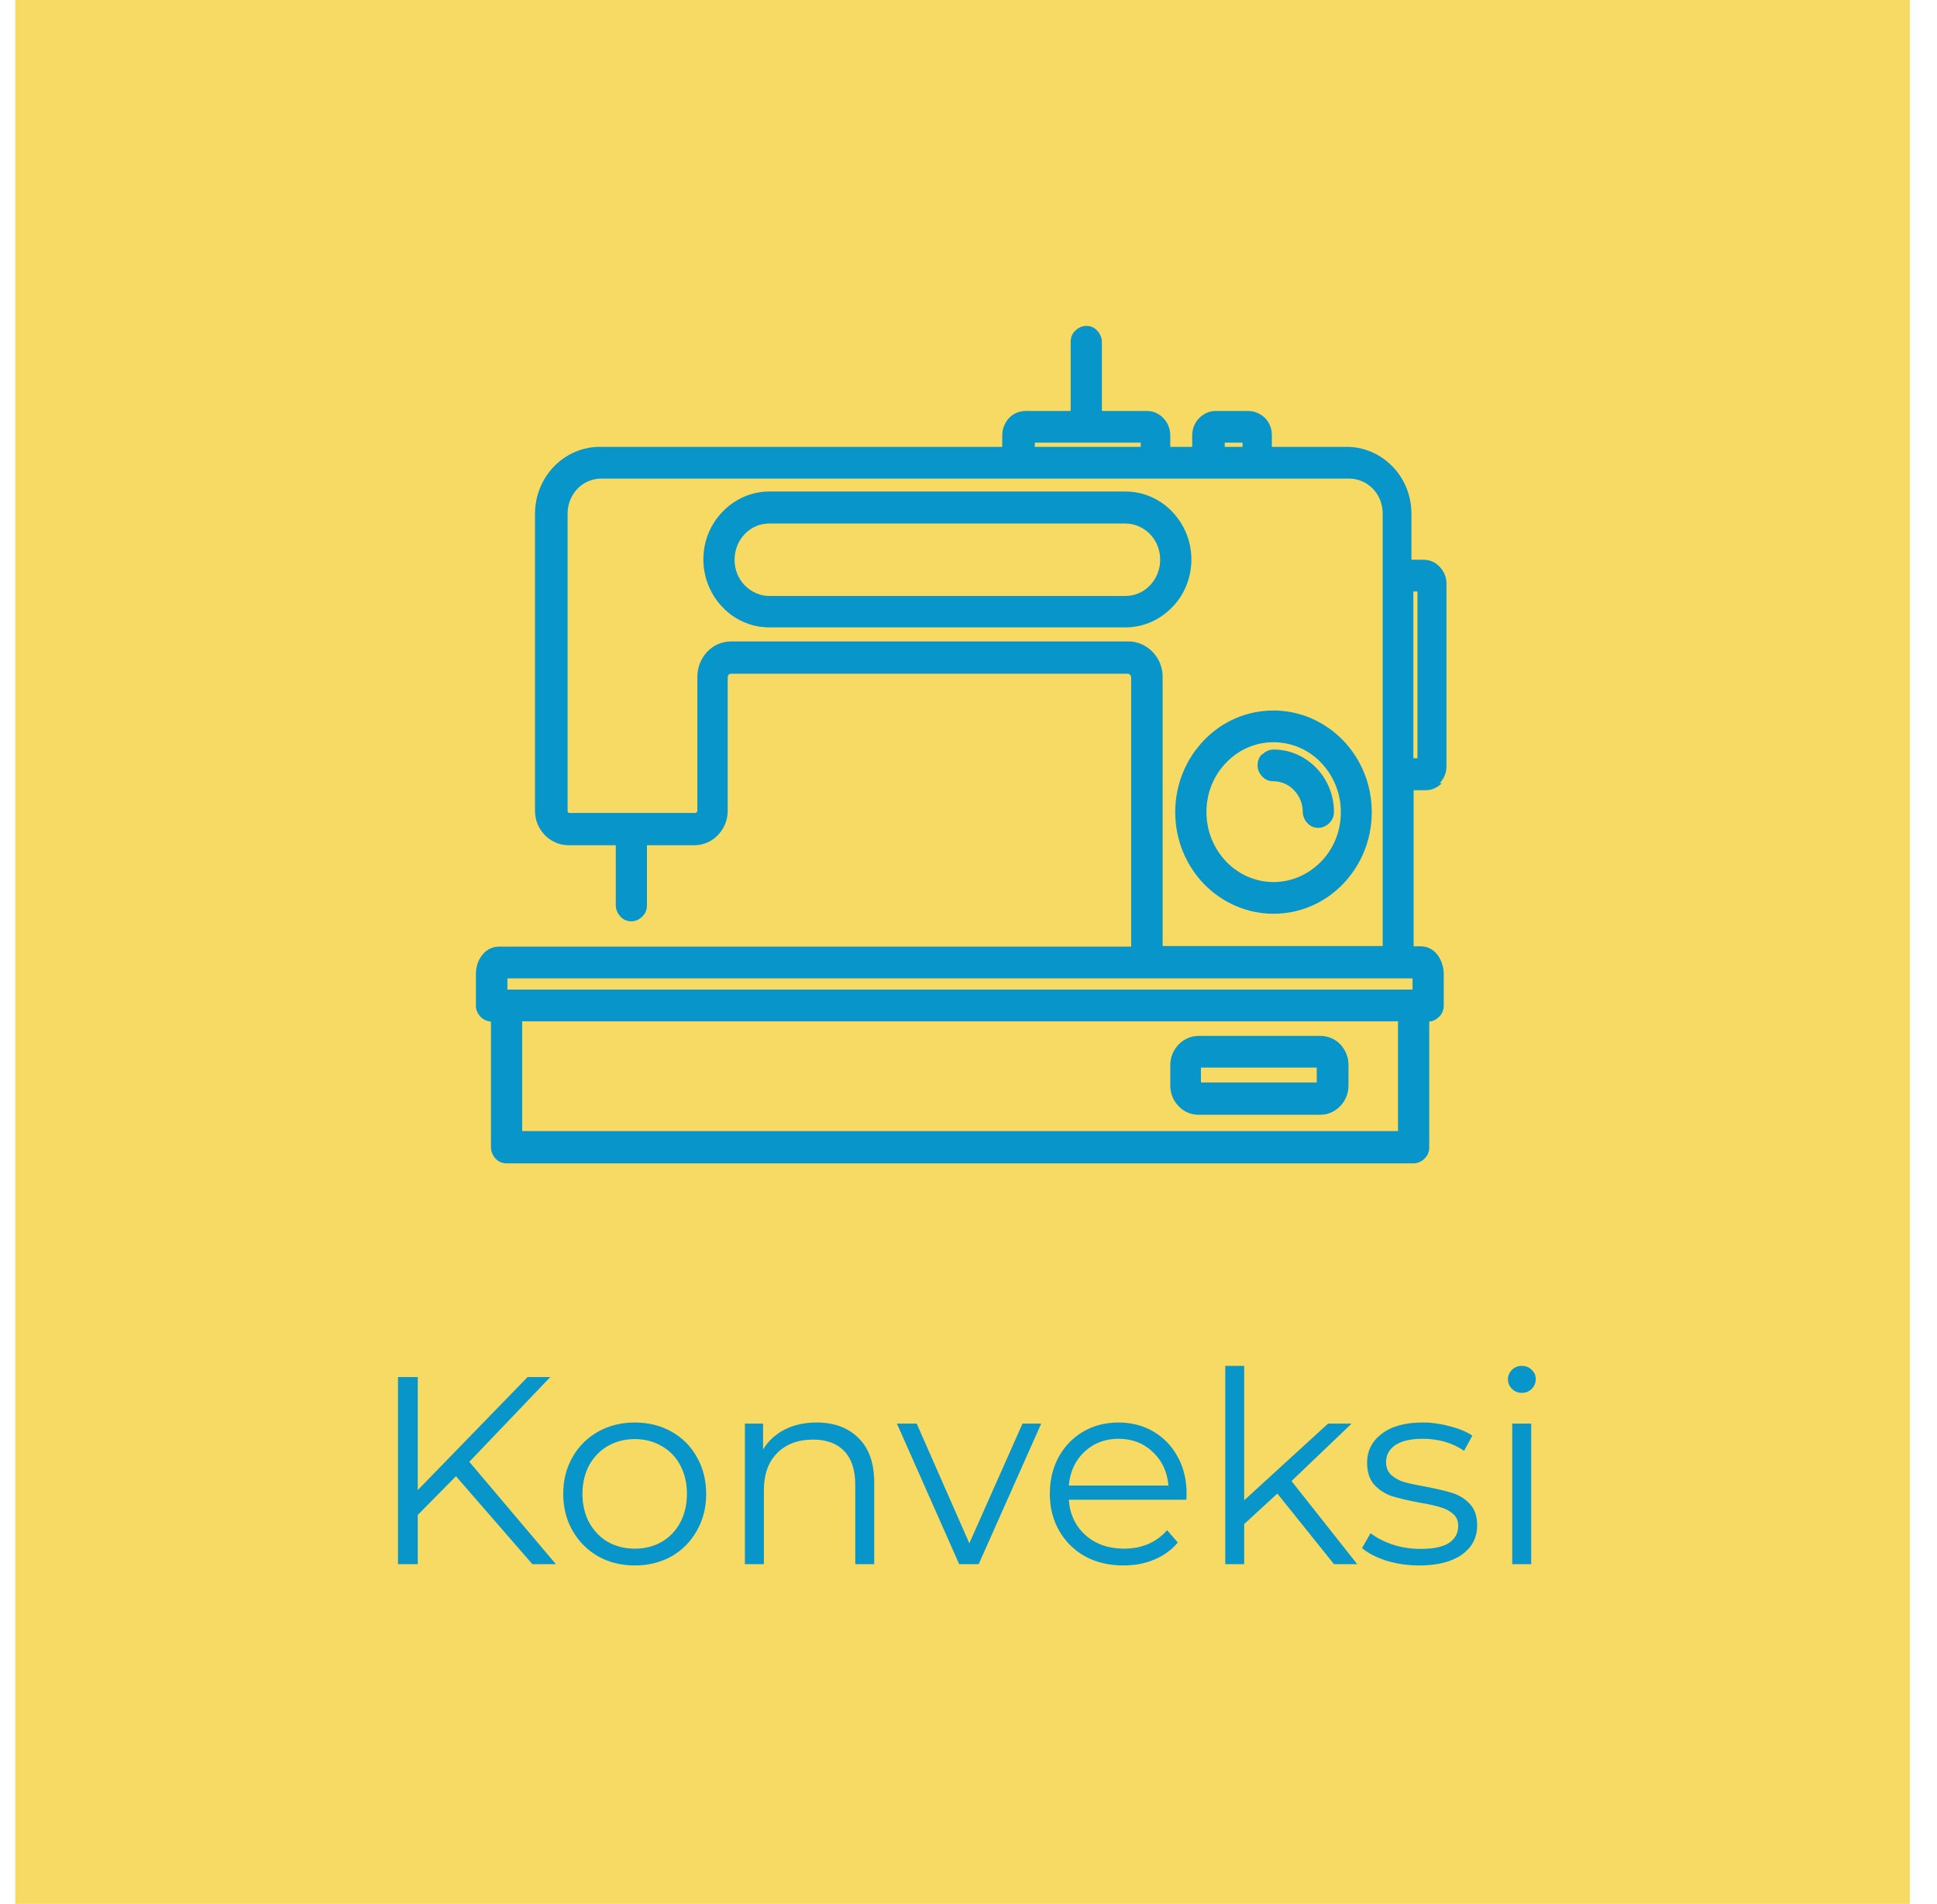 <svg width="58" height="57" viewBox="0 0 58 57" fill="none" xmlns="http://www.w3.org/2000/svg">
<rect x="0.457" width="56.729" height="57" fill="#F7DA64"/>
<path d="M34.641 28.5V20.262C34.641 19.783 34.247 19.38 33.788 19.38H21.896C21.429 19.38 21.052 19.775 21.052 20.262V24.272C21.052 24.398 20.946 24.515 20.823 24.515H17.061C16.93 24.515 16.832 24.406 16.832 24.272V15.371C16.832 14.698 17.356 14.143 18.012 14.143H40.402C41.05 14.143 41.582 14.69 41.582 15.371V28.5H34.657H34.641ZM42.468 29.155V29.794H15.02V29.155C15.02 29.138 15.02 29.122 15.029 29.105H42.468C42.468 29.122 42.476 29.13 42.476 29.155H42.468ZM42.033 34.039H15.463V30.407H42.033V34.039ZM30.813 13.076H34.329V13.547H30.813V13.076ZM36.509 13.076H37.378V13.547H36.509V13.076ZM42.615 17.531V22.868H42.156V17.531H42.615V17.531ZM42.689 23.473C42.968 23.473 43.205 23.23 43.205 22.944V17.455C43.205 17.161 42.976 16.926 42.689 16.926H42.156V15.379C42.156 14.37 41.361 13.547 40.386 13.547H37.968V13.025C37.968 12.714 37.73 12.471 37.427 12.471H36.46C36.165 12.471 35.919 12.723 35.919 13.025V13.547H34.919V13.025C34.919 12.714 34.673 12.471 34.379 12.471H32.862V10.227C32.862 10.059 32.731 9.924 32.567 9.924C32.403 9.924 32.272 10.059 32.272 10.227V12.471H30.764C30.461 12.471 30.223 12.714 30.223 13.025V13.547H17.995C17.02 13.547 16.225 14.37 16.225 15.379V24.28C16.225 24.751 16.594 25.129 17.045 25.129H18.635V27.104C18.635 27.272 18.766 27.407 18.93 27.407C19.094 27.407 19.225 27.272 19.225 27.104V25.129H20.815C21.265 25.129 21.634 24.751 21.634 24.28V20.271C21.634 20.119 21.749 19.994 21.888 19.994H33.78C33.919 19.994 34.042 20.128 34.042 20.271V28.508H14.938C14.652 28.508 14.422 28.794 14.422 29.164V30.105C14.422 30.273 14.553 30.407 14.717 30.407H14.865V34.341C14.865 34.509 14.996 34.644 15.16 34.644H42.32C42.484 34.644 42.615 34.509 42.615 34.341V30.407H42.754C42.918 30.407 43.049 30.273 43.049 30.105V29.164C43.049 28.794 42.828 28.508 42.533 28.508H42.148V23.482H42.681L42.689 23.473Z" fill="#0895CA"/>
<path d="M34.469 28.499V20.262C34.469 20.069 34.387 19.892 34.264 19.766C34.141 19.64 33.969 19.556 33.78 19.556H21.889C21.7 19.556 21.536 19.632 21.413 19.766C21.29 19.892 21.216 20.069 21.216 20.271V24.28C21.216 24.389 21.167 24.499 21.102 24.574C21.028 24.65 20.93 24.7 20.815 24.7H17.053C16.938 24.7 16.84 24.65 16.766 24.574C16.692 24.499 16.652 24.398 16.652 24.28V15.379C16.652 14.992 16.799 14.648 17.045 14.396C17.291 14.143 17.627 13.984 17.996 13.984H40.386C40.755 13.984 41.099 14.143 41.337 14.396C41.583 14.648 41.73 15.001 41.73 15.379V28.684H34.461V28.508L34.469 28.499ZM34.813 20.262V28.323H41.402V15.37C41.402 15.085 41.288 14.816 41.107 14.631C40.927 14.446 40.673 14.328 40.394 14.328H18.004C17.725 14.328 17.471 14.446 17.291 14.631C17.11 14.824 16.996 15.085 16.996 15.37V24.272C16.996 24.288 17.004 24.314 17.012 24.322C17.02 24.33 17.037 24.339 17.053 24.339H20.815C20.831 24.339 20.84 24.33 20.856 24.322C20.872 24.305 20.881 24.288 20.881 24.272V20.262C20.881 19.968 20.995 19.708 21.175 19.514C21.356 19.321 21.61 19.203 21.897 19.203H33.789C34.067 19.203 34.321 19.321 34.51 19.514C34.698 19.708 34.813 19.968 34.813 20.262V20.262ZM42.64 29.155V29.97H14.848V29.155V29.113L14.857 29.063L14.889 28.928H42.591L42.623 29.071L42.632 29.113V29.155H42.64ZM42.296 29.626V29.29H15.193V29.626H42.296ZM42.033 34.215H15.291V30.231H42.206V34.215H42.033ZM15.635 33.862H41.861V30.576H15.635V33.862ZM30.814 12.899H34.493V13.723H30.642V12.899H30.814ZM34.157 13.252H30.986V13.378H34.157V13.252ZM36.51 12.899H37.55V13.723H36.337V12.899H36.51ZM37.206 13.252H36.673V13.378H37.206V13.252ZM42.787 17.531V23.044H41.984V17.354H42.787V17.531V17.531ZM42.443 22.7V17.707H42.32V22.7H42.443ZM42.689 23.305C42.779 23.305 42.869 23.263 42.935 23.196C43.001 23.128 43.041 23.044 43.041 22.944V17.455C43.041 17.354 43.001 17.27 42.943 17.203C42.878 17.136 42.796 17.102 42.697 17.102H41.992V15.379C41.992 14.925 41.812 14.505 41.525 14.211C41.238 13.908 40.837 13.723 40.394 13.723H37.804V13.025C37.804 12.916 37.764 12.824 37.698 12.757C37.632 12.689 37.542 12.647 37.436 12.647H36.469C36.37 12.647 36.272 12.689 36.206 12.757C36.141 12.824 36.1 12.925 36.1 13.025V13.723H34.756V13.025C34.756 12.916 34.715 12.824 34.649 12.757C34.584 12.689 34.493 12.647 34.387 12.647H32.699V10.235C32.699 10.201 32.682 10.168 32.666 10.142C32.641 10.117 32.608 10.109 32.576 10.109C32.543 10.109 32.51 10.126 32.486 10.142C32.461 10.168 32.453 10.201 32.453 10.235V12.647H30.781C30.674 12.647 30.584 12.689 30.519 12.757C30.453 12.824 30.412 12.925 30.412 13.025V13.723H18.012C17.57 13.723 17.176 13.908 16.881 14.211C16.594 14.513 16.414 14.925 16.414 15.379V24.28C16.414 24.465 16.488 24.633 16.602 24.759C16.717 24.877 16.881 24.952 17.061 24.952H18.815V27.104C18.815 27.138 18.832 27.171 18.848 27.197C18.873 27.222 18.905 27.23 18.938 27.23C18.971 27.23 19.004 27.213 19.028 27.197C19.053 27.171 19.061 27.138 19.061 27.104V24.952H20.815C20.995 24.952 21.159 24.877 21.274 24.759C21.389 24.641 21.462 24.465 21.462 24.28V20.271C21.462 20.153 21.512 20.035 21.585 19.96C21.659 19.876 21.774 19.817 21.889 19.817H33.78C33.895 19.817 34.01 19.867 34.092 19.951C34.174 20.035 34.223 20.145 34.223 20.271V28.684H14.955C14.865 28.684 14.783 28.735 14.717 28.81C14.652 28.895 14.603 29.021 14.603 29.163V30.105C14.603 30.139 14.619 30.172 14.635 30.197C14.66 30.223 14.693 30.231 14.726 30.231H15.045V34.341C15.045 34.375 15.062 34.408 15.078 34.434C15.103 34.459 15.135 34.467 15.168 34.467H42.328C42.361 34.467 42.394 34.45 42.419 34.434C42.443 34.408 42.451 34.375 42.451 34.341V30.231H42.763C42.796 30.231 42.828 30.214 42.853 30.197C42.878 30.172 42.886 30.139 42.886 30.105V29.163C42.886 29.021 42.845 28.895 42.779 28.81C42.722 28.735 42.632 28.684 42.541 28.684H41.984V23.305H42.689V23.305ZM43.173 23.448C43.05 23.574 42.878 23.658 42.689 23.658H42.328V28.331H42.541C42.746 28.331 42.919 28.424 43.041 28.584C43.156 28.735 43.23 28.936 43.23 29.163V30.105C43.23 30.239 43.181 30.357 43.091 30.441C43.017 30.517 42.91 30.576 42.796 30.584V34.349C42.796 34.484 42.746 34.602 42.656 34.686C42.574 34.77 42.451 34.829 42.328 34.829H15.168C15.037 34.829 14.922 34.778 14.84 34.686C14.758 34.602 14.701 34.475 14.701 34.349V30.584C14.578 30.576 14.472 30.525 14.39 30.441C14.308 30.357 14.25 30.239 14.25 30.105V29.163C14.25 28.936 14.324 28.735 14.439 28.592C14.562 28.432 14.742 28.34 14.939 28.34H33.871V20.279C33.871 20.254 33.862 20.229 33.838 20.203C33.821 20.187 33.797 20.17 33.772 20.17H21.88C21.864 20.17 21.839 20.178 21.823 20.195C21.807 20.212 21.79 20.245 21.79 20.271V24.28C21.79 24.557 21.675 24.818 21.495 25.003C21.315 25.188 21.069 25.305 20.79 25.305H19.372V27.104C19.372 27.239 19.323 27.356 19.233 27.44C19.151 27.524 19.028 27.583 18.905 27.583C18.774 27.583 18.66 27.533 18.578 27.44C18.496 27.356 18.438 27.23 18.438 27.104V25.305H17.02C16.75 25.305 16.496 25.188 16.316 25.003C16.135 24.818 16.02 24.566 16.02 24.28V15.379C16.02 14.824 16.242 14.328 16.586 13.967C16.938 13.605 17.422 13.378 17.955 13.378H30.01V13.034C30.01 12.832 30.092 12.647 30.215 12.513C30.346 12.378 30.519 12.303 30.723 12.303H32.059V10.235C32.059 10.1 32.108 9.983 32.199 9.899C32.281 9.815 32.404 9.756 32.526 9.756C32.658 9.756 32.772 9.806 32.854 9.899C32.936 9.983 32.994 10.109 32.994 10.235V12.303H34.338C34.534 12.303 34.715 12.387 34.838 12.521C34.969 12.656 35.042 12.841 35.042 13.034V13.378H35.698V13.034C35.698 12.832 35.78 12.647 35.903 12.521C36.034 12.387 36.206 12.303 36.403 12.303H37.37C37.567 12.303 37.747 12.387 37.878 12.513C38.009 12.647 38.083 12.824 38.083 13.034V13.378H40.329C40.861 13.378 41.345 13.605 41.697 13.967C42.05 14.328 42.263 14.833 42.263 15.379V16.757H42.623C42.812 16.757 42.984 16.833 43.107 16.968C43.23 17.094 43.312 17.27 43.312 17.463V22.952C43.312 23.145 43.23 23.322 43.107 23.448H43.173Z" fill="#0895CA"/>
<path d="M35.796 31.87C35.796 31.82 35.846 31.786 35.886 31.786H39.525C39.575 31.786 39.607 31.82 39.607 31.87V32.484C39.607 32.534 39.575 32.584 39.525 32.584H35.886C35.837 32.584 35.796 32.542 35.796 32.484V31.87V31.87ZM35.886 33.19H39.525C39.894 33.19 40.197 32.87 40.197 32.484V31.87C40.197 31.483 39.902 31.181 39.525 31.181H35.886C35.51 31.181 35.206 31.492 35.206 31.87V32.484C35.206 32.87 35.51 33.19 35.886 33.19V33.19Z" fill="#0895CA"/>
<path d="M35.624 31.87C35.624 31.794 35.657 31.727 35.706 31.685C35.755 31.643 35.821 31.618 35.887 31.618H39.526C39.599 31.618 39.657 31.643 39.706 31.693C39.747 31.744 39.771 31.803 39.771 31.878V32.492C39.771 32.551 39.747 32.618 39.706 32.668C39.665 32.727 39.599 32.761 39.517 32.761H35.878C35.805 32.761 35.739 32.727 35.69 32.677C35.641 32.626 35.616 32.559 35.616 32.492V31.878L35.624 31.87ZM39.427 31.962H35.96V32.408H39.427V31.962ZM35.887 33.021H39.526C39.665 33.021 39.788 32.963 39.878 32.87C39.968 32.778 40.025 32.643 40.025 32.492V31.878C40.025 31.735 39.968 31.601 39.878 31.509C39.788 31.416 39.665 31.357 39.526 31.357H35.887C35.747 31.357 35.616 31.416 35.526 31.509C35.436 31.601 35.379 31.727 35.379 31.87V32.483C35.379 32.626 35.436 32.761 35.526 32.853C35.616 32.946 35.747 33.005 35.887 33.005V33.021ZM39.526 33.374H35.887C35.649 33.374 35.436 33.274 35.288 33.114C35.133 32.954 35.042 32.736 35.042 32.492V31.878C35.042 31.643 35.141 31.424 35.297 31.265C35.452 31.105 35.665 31.013 35.895 31.013H39.534C39.771 31.013 39.976 31.105 40.132 31.265C40.279 31.424 40.378 31.635 40.378 31.878V32.492C40.378 32.736 40.288 32.954 40.132 33.114C39.976 33.274 39.771 33.374 39.534 33.374H39.526Z" fill="#0895CA"/>
<path d="M38.133 26.575C36.928 26.575 35.953 25.558 35.953 24.314C35.953 23.061 36.936 22.053 38.133 22.053C39.337 22.053 40.313 23.07 40.313 24.314C40.313 25.566 39.329 26.575 38.133 26.575ZM38.133 21.439C36.6 21.439 35.362 22.725 35.362 24.314C35.362 25.894 36.608 27.18 38.133 27.18C39.665 27.18 40.903 25.894 40.903 24.314C40.903 22.734 39.657 21.439 38.133 21.439Z" fill="#0895CA"/>
<path d="M38.133 26.751C37.485 26.751 36.895 26.474 36.469 26.037C36.043 25.591 35.781 24.986 35.781 24.314C35.781 23.641 36.043 23.036 36.469 22.59C36.895 22.145 37.485 21.876 38.133 21.876C38.78 21.876 39.37 22.153 39.796 22.59C40.222 23.036 40.485 23.641 40.485 24.314C40.485 24.986 40.222 25.591 39.796 26.037C39.37 26.482 38.78 26.751 38.133 26.751V26.751ZM36.715 25.793C37.075 26.171 37.584 26.407 38.133 26.407C38.69 26.407 39.19 26.171 39.559 25.793C39.928 25.415 40.149 24.893 40.149 24.314C40.149 23.734 39.919 23.212 39.559 22.834C39.198 22.456 38.69 22.221 38.133 22.221C37.575 22.221 37.075 22.456 36.715 22.834C36.346 23.212 36.125 23.734 36.125 24.314C36.125 24.893 36.354 25.415 36.715 25.793ZM38.133 21.616C37.411 21.616 36.764 21.918 36.297 22.406C35.83 22.893 35.535 23.566 35.535 24.314C35.535 25.053 35.83 25.734 36.297 26.221C36.764 26.709 37.42 27.012 38.133 27.012C38.854 27.012 39.501 26.709 39.977 26.221C40.452 25.734 40.739 25.062 40.739 24.314C40.739 23.574 40.444 22.893 39.977 22.406C39.51 21.918 38.854 21.616 38.133 21.616V21.616ZM36.051 22.162C36.584 21.607 37.321 21.271 38.133 21.271C38.944 21.271 39.682 21.616 40.214 22.162C40.747 22.717 41.075 23.473 41.075 24.314C41.075 25.154 40.747 25.911 40.214 26.465C39.682 27.02 38.944 27.356 38.133 27.356C37.321 27.356 36.584 27.012 36.051 26.465C35.518 25.911 35.19 25.154 35.19 24.314C35.19 23.473 35.518 22.717 36.051 22.162V22.162Z" fill="#0895CA"/>
<path d="M33.699 18.018H23.036C22.364 18.018 21.823 17.455 21.823 16.757C21.823 16.06 22.364 15.496 23.036 15.496H33.699C34.371 15.496 34.912 16.06 34.912 16.757C34.912 17.455 34.371 18.018 33.699 18.018ZM33.699 14.891H23.036C22.044 14.891 21.233 15.732 21.233 16.757C21.233 17.783 22.044 18.623 23.036 18.623H33.699C34.69 18.623 35.502 17.783 35.502 16.757C35.502 15.732 34.69 14.891 33.699 14.891Z" fill="#0895CA"/>
<path d="M33.698 18.195H23.036C22.651 18.195 22.306 18.035 22.061 17.774C21.807 17.514 21.659 17.152 21.659 16.766C21.659 16.371 21.815 16.009 22.061 15.757C22.315 15.496 22.659 15.337 23.036 15.337H33.698C34.084 15.337 34.428 15.496 34.674 15.757C34.928 16.018 35.075 16.379 35.075 16.766C35.075 17.161 34.92 17.522 34.674 17.774C34.42 18.035 34.075 18.195 33.698 18.195ZM23.036 17.842H33.698C33.985 17.842 34.248 17.724 34.436 17.522C34.624 17.329 34.739 17.052 34.739 16.757C34.739 16.455 34.624 16.186 34.436 15.992C34.248 15.799 33.985 15.673 33.698 15.673H23.036C22.749 15.673 22.487 15.791 22.298 15.992C22.11 16.186 21.995 16.463 21.995 16.757C21.995 17.06 22.11 17.329 22.298 17.522C22.487 17.715 22.749 17.842 23.036 17.842ZM33.698 15.068H23.036C22.585 15.068 22.175 15.261 21.88 15.564C21.585 15.866 21.405 16.295 21.405 16.757C21.405 17.228 21.585 17.648 21.88 17.951C22.175 18.253 22.585 18.447 23.036 18.447H33.698C34.149 18.447 34.559 18.253 34.854 17.951C35.149 17.648 35.329 17.22 35.329 16.757C35.329 16.287 35.149 15.866 34.854 15.564C34.559 15.261 34.149 15.068 33.698 15.068ZM23.036 14.715H33.698C34.239 14.715 34.739 14.942 35.092 15.312C35.452 15.681 35.674 16.194 35.674 16.749C35.674 17.312 35.452 17.825 35.092 18.186C34.731 18.556 34.239 18.783 33.698 18.783H23.036C22.495 18.783 21.995 18.556 21.643 18.186C21.282 17.816 21.061 17.304 21.061 16.749C21.061 16.186 21.282 15.681 21.643 15.312C22.003 14.942 22.495 14.715 23.036 14.715V14.715Z" fill="#0895CA"/>
<path d="M38.131 22.616C37.967 22.616 37.836 22.75 37.836 22.919C37.836 23.087 37.967 23.221 38.131 23.221C38.713 23.221 39.18 23.709 39.18 24.314C39.18 24.482 39.311 24.616 39.475 24.616C39.639 24.616 39.77 24.482 39.77 24.314C39.77 23.381 39.033 22.616 38.131 22.616V22.616Z" fill="#0895CA"/>
<path d="M38.131 22.793C38.099 22.793 38.066 22.809 38.041 22.826C38.017 22.851 38.008 22.885 38.008 22.919C38.008 22.952 38.025 22.986 38.041 23.011C38.066 23.036 38.099 23.045 38.131 23.045C38.467 23.045 38.771 23.188 38.992 23.415C39.213 23.641 39.352 23.961 39.352 24.305C39.352 24.339 39.369 24.373 39.385 24.398C39.41 24.423 39.443 24.431 39.475 24.431C39.508 24.431 39.541 24.415 39.566 24.398C39.59 24.373 39.598 24.339 39.598 24.305C39.598 23.885 39.434 23.507 39.164 23.23C38.902 22.952 38.533 22.784 38.123 22.784L38.131 22.793ZM37.803 22.582C37.886 22.498 38.008 22.439 38.131 22.439C38.631 22.439 39.082 22.65 39.41 22.986C39.738 23.322 39.943 23.793 39.943 24.305C39.943 24.44 39.893 24.558 39.803 24.642C39.721 24.726 39.598 24.785 39.475 24.785C39.344 24.785 39.23 24.734 39.148 24.642C39.066 24.558 39.008 24.431 39.008 24.305C39.008 24.053 38.91 23.826 38.746 23.658C38.59 23.49 38.369 23.389 38.123 23.389C37.992 23.389 37.877 23.339 37.795 23.246C37.713 23.162 37.656 23.045 37.656 22.91C37.656 22.776 37.705 22.658 37.795 22.574L37.803 22.582Z" fill="#0895CA"/>
<path d="M13.653 44.196L12.509 45.355V46.828H11.917V41.227H12.509V44.611L15.797 41.227H16.477L14.053 43.764L16.645 46.828H15.941L13.653 44.196ZM19.009 46.867C18.604 46.867 18.238 46.777 17.913 46.596C17.588 46.409 17.332 46.153 17.145 45.828C16.958 45.502 16.865 45.134 16.865 44.724C16.865 44.313 16.958 43.945 17.145 43.62C17.332 43.294 17.588 43.041 17.913 42.859C18.238 42.678 18.604 42.587 19.009 42.587C19.414 42.587 19.78 42.678 20.105 42.859C20.43 43.041 20.684 43.294 20.865 43.62C21.052 43.945 21.145 44.313 21.145 44.724C21.145 45.134 21.052 45.502 20.865 45.828C20.684 46.153 20.43 46.409 20.105 46.596C19.78 46.777 19.414 46.867 19.009 46.867ZM19.009 46.364C19.308 46.364 19.574 46.297 19.809 46.163C20.049 46.025 20.236 45.83 20.369 45.58C20.502 45.329 20.569 45.044 20.569 44.724C20.569 44.404 20.502 44.118 20.369 43.867C20.236 43.617 20.049 43.425 19.809 43.291C19.574 43.153 19.308 43.084 19.009 43.084C18.71 43.084 18.441 43.153 18.201 43.291C17.966 43.425 17.78 43.617 17.641 43.867C17.508 44.118 17.441 44.404 17.441 44.724C17.441 45.044 17.508 45.329 17.641 45.58C17.78 45.83 17.966 46.025 18.201 46.163C18.441 46.297 18.71 46.364 19.009 46.364ZM24.449 42.587C24.977 42.587 25.395 42.742 25.705 43.051C26.019 43.355 26.177 43.801 26.177 44.388V46.828H25.609V44.444C25.609 44.006 25.499 43.673 25.281 43.444C25.062 43.214 24.75 43.099 24.345 43.099C23.891 43.099 23.531 43.236 23.265 43.508C23.003 43.774 22.873 44.145 22.873 44.62V46.828H22.305V42.62H22.849V43.395C23.003 43.139 23.217 42.942 23.489 42.803C23.766 42.66 24.086 42.587 24.449 42.587ZM31.177 42.62L29.305 46.828H28.721L26.857 42.62H27.449L29.025 46.203L30.617 42.62H31.177ZM35.523 44.9H32.003C32.035 45.337 32.203 45.691 32.507 45.964C32.811 46.23 33.195 46.364 33.659 46.364C33.921 46.364 34.161 46.318 34.379 46.227C34.598 46.132 34.787 45.993 34.947 45.812L35.267 46.179C35.081 46.404 34.846 46.574 34.563 46.691C34.286 46.809 33.979 46.867 33.643 46.867C33.211 46.867 32.827 46.777 32.491 46.596C32.161 46.409 31.902 46.153 31.715 45.828C31.529 45.502 31.435 45.134 31.435 44.724C31.435 44.313 31.523 43.945 31.699 43.62C31.881 43.294 32.126 43.041 32.435 42.859C32.75 42.678 33.102 42.587 33.491 42.587C33.881 42.587 34.23 42.678 34.539 42.859C34.849 43.041 35.091 43.294 35.267 43.62C35.443 43.94 35.531 44.307 35.531 44.724L35.523 44.9ZM33.491 43.075C33.086 43.075 32.745 43.206 32.467 43.468C32.195 43.724 32.041 44.059 32.003 44.475H34.987C34.95 44.059 34.793 43.724 34.515 43.468C34.243 43.206 33.902 43.075 33.491 43.075ZM38.248 44.715L37.255 45.627V46.828H36.688V40.892H37.255V44.916L39.767 42.62H40.471L38.672 44.34L40.639 46.828H39.944L38.248 44.715ZM42.495 46.867C42.154 46.867 41.826 46.819 41.511 46.724C41.202 46.622 40.959 46.497 40.783 46.347L41.039 45.9C41.215 46.038 41.437 46.153 41.703 46.243C41.97 46.329 42.247 46.371 42.535 46.371C42.919 46.371 43.202 46.313 43.383 46.196C43.57 46.073 43.663 45.902 43.663 45.684C43.663 45.529 43.613 45.409 43.511 45.324C43.41 45.233 43.282 45.166 43.127 45.123C42.973 45.075 42.767 45.03 42.511 44.987C42.17 44.923 41.895 44.859 41.687 44.795C41.479 44.726 41.301 44.611 41.151 44.452C41.007 44.291 40.935 44.07 40.935 43.788C40.935 43.435 41.082 43.148 41.375 42.923C41.669 42.7 42.077 42.587 42.599 42.587C42.871 42.587 43.143 42.625 43.415 42.7C43.687 42.769 43.911 42.862 44.087 42.98L43.839 43.435C43.493 43.196 43.079 43.075 42.599 43.075C42.237 43.075 41.962 43.139 41.775 43.267C41.594 43.395 41.503 43.563 41.503 43.772C41.503 43.931 41.554 44.059 41.655 44.156C41.762 44.252 41.893 44.324 42.047 44.371C42.202 44.414 42.415 44.459 42.687 44.508C43.023 44.572 43.293 44.636 43.495 44.7C43.698 44.764 43.871 44.873 44.015 45.028C44.159 45.182 44.231 45.395 44.231 45.667C44.231 46.035 44.077 46.329 43.767 46.547C43.463 46.761 43.039 46.867 42.495 46.867ZM45.281 42.62H45.849V46.828H45.281V42.62ZM45.569 41.7C45.452 41.7 45.353 41.66 45.273 41.58C45.193 41.499 45.153 41.404 45.153 41.291C45.153 41.185 45.193 41.092 45.273 41.011C45.353 40.931 45.452 40.892 45.569 40.892C45.687 40.892 45.785 40.931 45.865 41.011C45.945 41.086 45.985 41.177 45.985 41.283C45.985 41.401 45.945 41.499 45.865 41.58C45.785 41.66 45.687 41.7 45.569 41.7Z" fill="#0895CA"/>
</svg>
